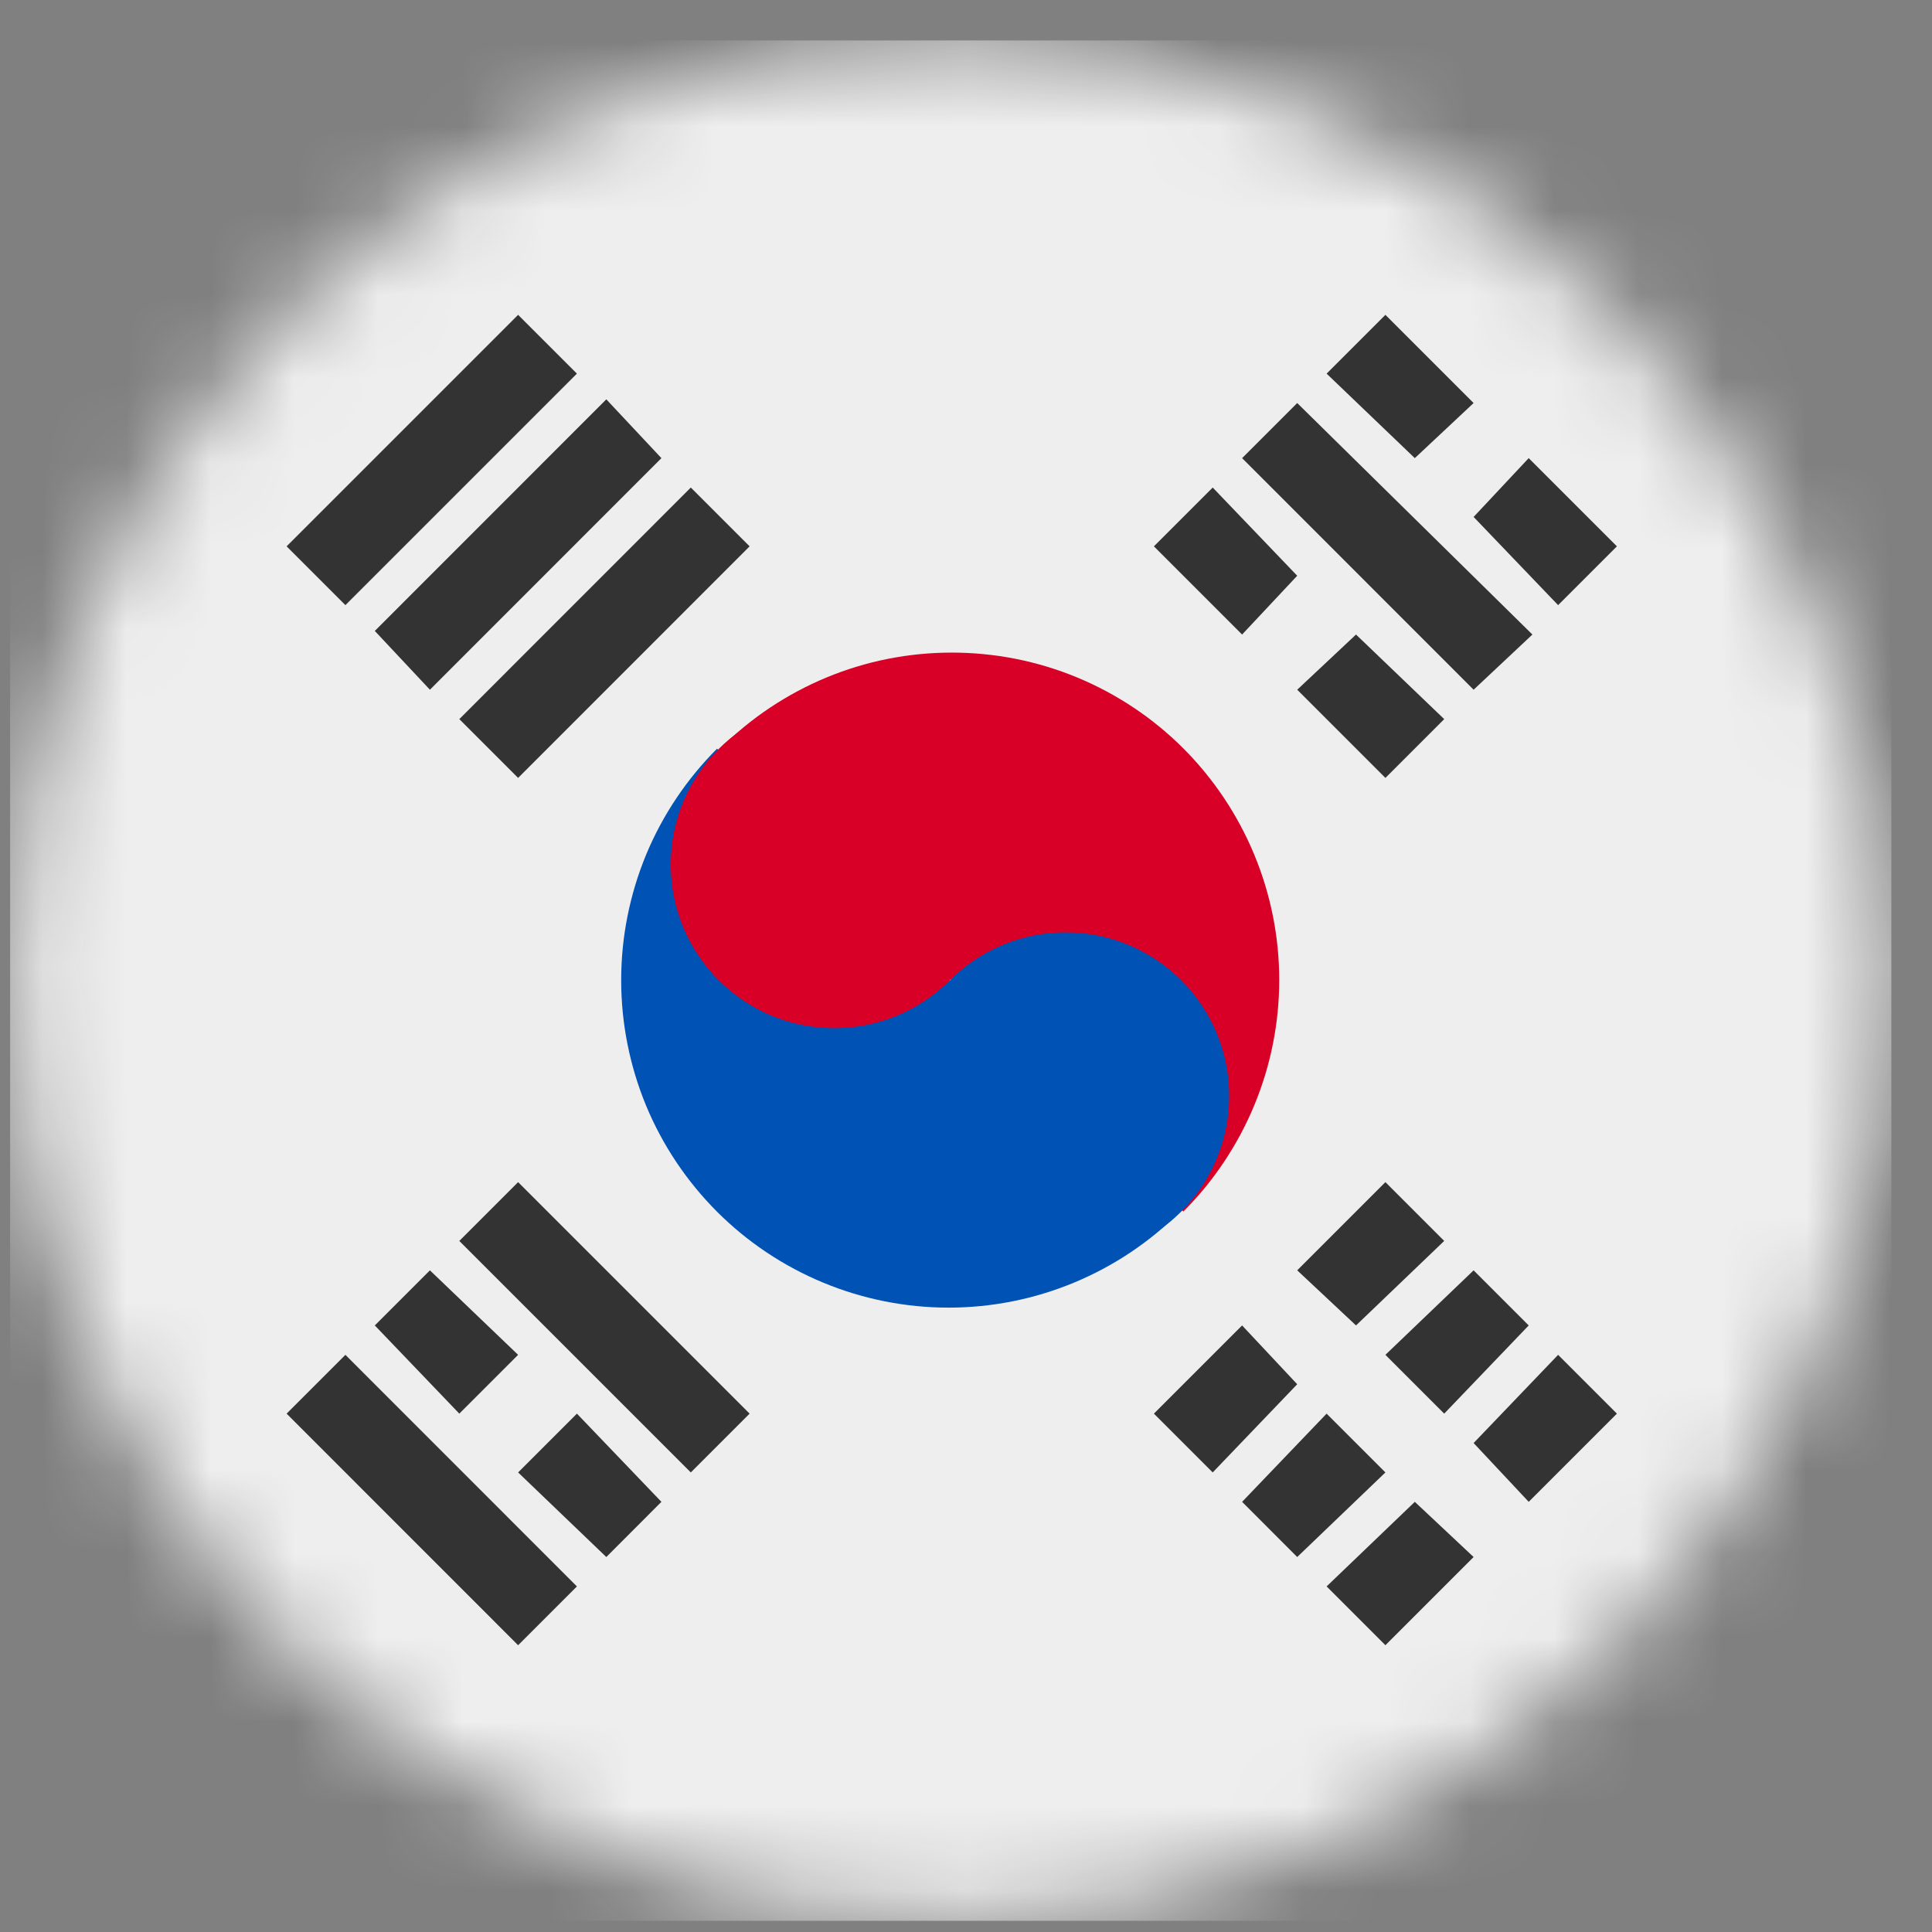<svg width="23" height="23" viewBox="0 0 23 23" fill="none" xmlns="http://www.w3.org/2000/svg">
<rect x="0" y="0" width="23" height="23" fill="#808080" stroke="none"/>
<g id="kr" clip-path="url(#clip0_2005_684)">
<g id="Mask group">
<mask id="mask0_2005_684" style="mask-type:luminance" maskUnits="userSpaceOnUse" x="0" y="0" width="23" height="23">
<g id="Group">
<path id="Vector" d="M11.317 22.867C17.503 22.867 22.517 17.852 22.517 11.667C22.517 5.481 17.503 0.467 11.317 0.467C5.131 0.467 0.117 5.481 0.117 11.667C0.117 17.852 5.131 22.867 11.317 22.867Z" fill="white"/>
</g>
</mask>
<g mask="url(#mask0_2005_684)">
<g id="Group_2">
<path id="Vector_2" d="M0.117 0.467H22.517V22.867H0.117V0.467Z" fill="#EEEEEE"/>
<path id="Vector_3" d="M15.443 15.123L16.493 14.073L17.193 14.773L16.143 15.779L15.443 15.123ZM13.737 16.829L14.787 15.779L15.443 16.479L14.437 17.529L13.737 16.829ZM17.543 17.179L18.549 16.129L19.249 16.829L18.199 17.879L17.543 17.179ZM15.793 18.886L16.843 17.879L17.543 18.536L16.493 19.586L15.793 18.886ZM16.493 16.129L17.543 15.123L18.199 15.779L17.193 16.829L16.493 16.129ZM14.787 17.879L15.793 16.829L16.493 17.529L15.443 18.536L14.787 17.879ZM17.543 8.211L14.787 5.454L15.443 4.798L18.243 7.554L17.543 8.211ZM14.787 7.554L13.737 6.504L14.437 5.804L15.443 6.854L14.787 7.554ZM16.493 9.261L15.443 8.211L16.143 7.554L17.193 8.561L16.493 9.261ZM16.843 5.454L15.793 4.448L16.493 3.748L17.543 4.798L16.843 5.454ZM18.549 7.204L17.543 6.154L18.199 5.454L19.249 6.504L18.549 7.204ZM4.112 16.129L6.868 18.886L6.168 19.586L3.412 16.829L4.112 16.129ZM6.868 16.829L7.874 17.879L7.218 18.536L6.168 17.529L6.868 16.829ZM5.118 15.123L6.168 16.129L5.468 16.829L4.462 15.779L5.118 15.123ZM6.168 14.073L8.924 16.829L8.224 17.529L5.468 14.773L6.168 14.073ZM6.868 4.448L4.112 7.204L3.412 6.504L6.168 3.748L6.868 4.448ZM7.874 5.454L5.118 8.211L4.462 7.511L7.218 4.754L7.874 5.454ZM8.924 6.504L6.168 9.261L5.468 8.561L8.224 5.804L8.924 6.504Z" fill="#333333"/>
<path id="Vector_4" d="M14.088 14.423L8.575 8.91C8.937 8.548 9.367 8.261 9.84 8.065C10.312 7.869 10.819 7.769 11.331 7.769C11.843 7.769 12.35 7.869 12.823 8.065C13.296 8.261 13.726 8.548 14.088 8.91C14.449 9.272 14.736 9.702 14.932 10.175C15.128 10.648 15.229 11.155 15.229 11.666C15.229 12.178 15.128 12.685 14.932 13.158C14.736 13.631 14.449 14.061 14.088 14.423Z" fill="#D80027"/>
<path id="Vector_5" d="M14.049 14.425C13.687 14.787 13.257 15.074 12.784 15.27C12.312 15.466 11.805 15.567 11.293 15.567C10.781 15.567 10.274 15.466 9.801 15.27C9.328 15.074 8.898 14.787 8.536 14.425C8.175 14.063 7.887 13.634 7.691 13.161C7.496 12.688 7.395 12.181 7.395 11.669C7.395 11.157 7.496 10.65 7.691 10.177C7.887 9.704 8.175 9.275 8.536 8.913L14.049 14.425Z" fill="#0052B4"/>
<path id="Vector_6" d="M9.932 12.24C11.007 12.24 11.879 11.368 11.879 10.293C11.879 9.218 11.007 8.346 9.932 8.346C8.857 8.346 7.985 9.218 7.985 10.293C7.985 11.368 8.857 12.24 9.932 12.24Z" fill="#D80027"/>
<path id="Vector_7" d="M12.686 14.994C13.761 14.994 14.633 14.122 14.633 13.047C14.633 11.972 13.761 11.1 12.686 11.1C11.61 11.1 10.739 11.972 10.739 13.047C10.739 14.122 11.61 14.994 12.686 14.994Z" fill="#0052B4"/>
</g>
</g>
</g>
</g>
<defs>
<clipPath id="clip0_2005_684">
<rect width="22.4" height="22.4" fill="white" transform="translate(0.12 0.48)"/>
</clipPath>
</defs>
</svg>
